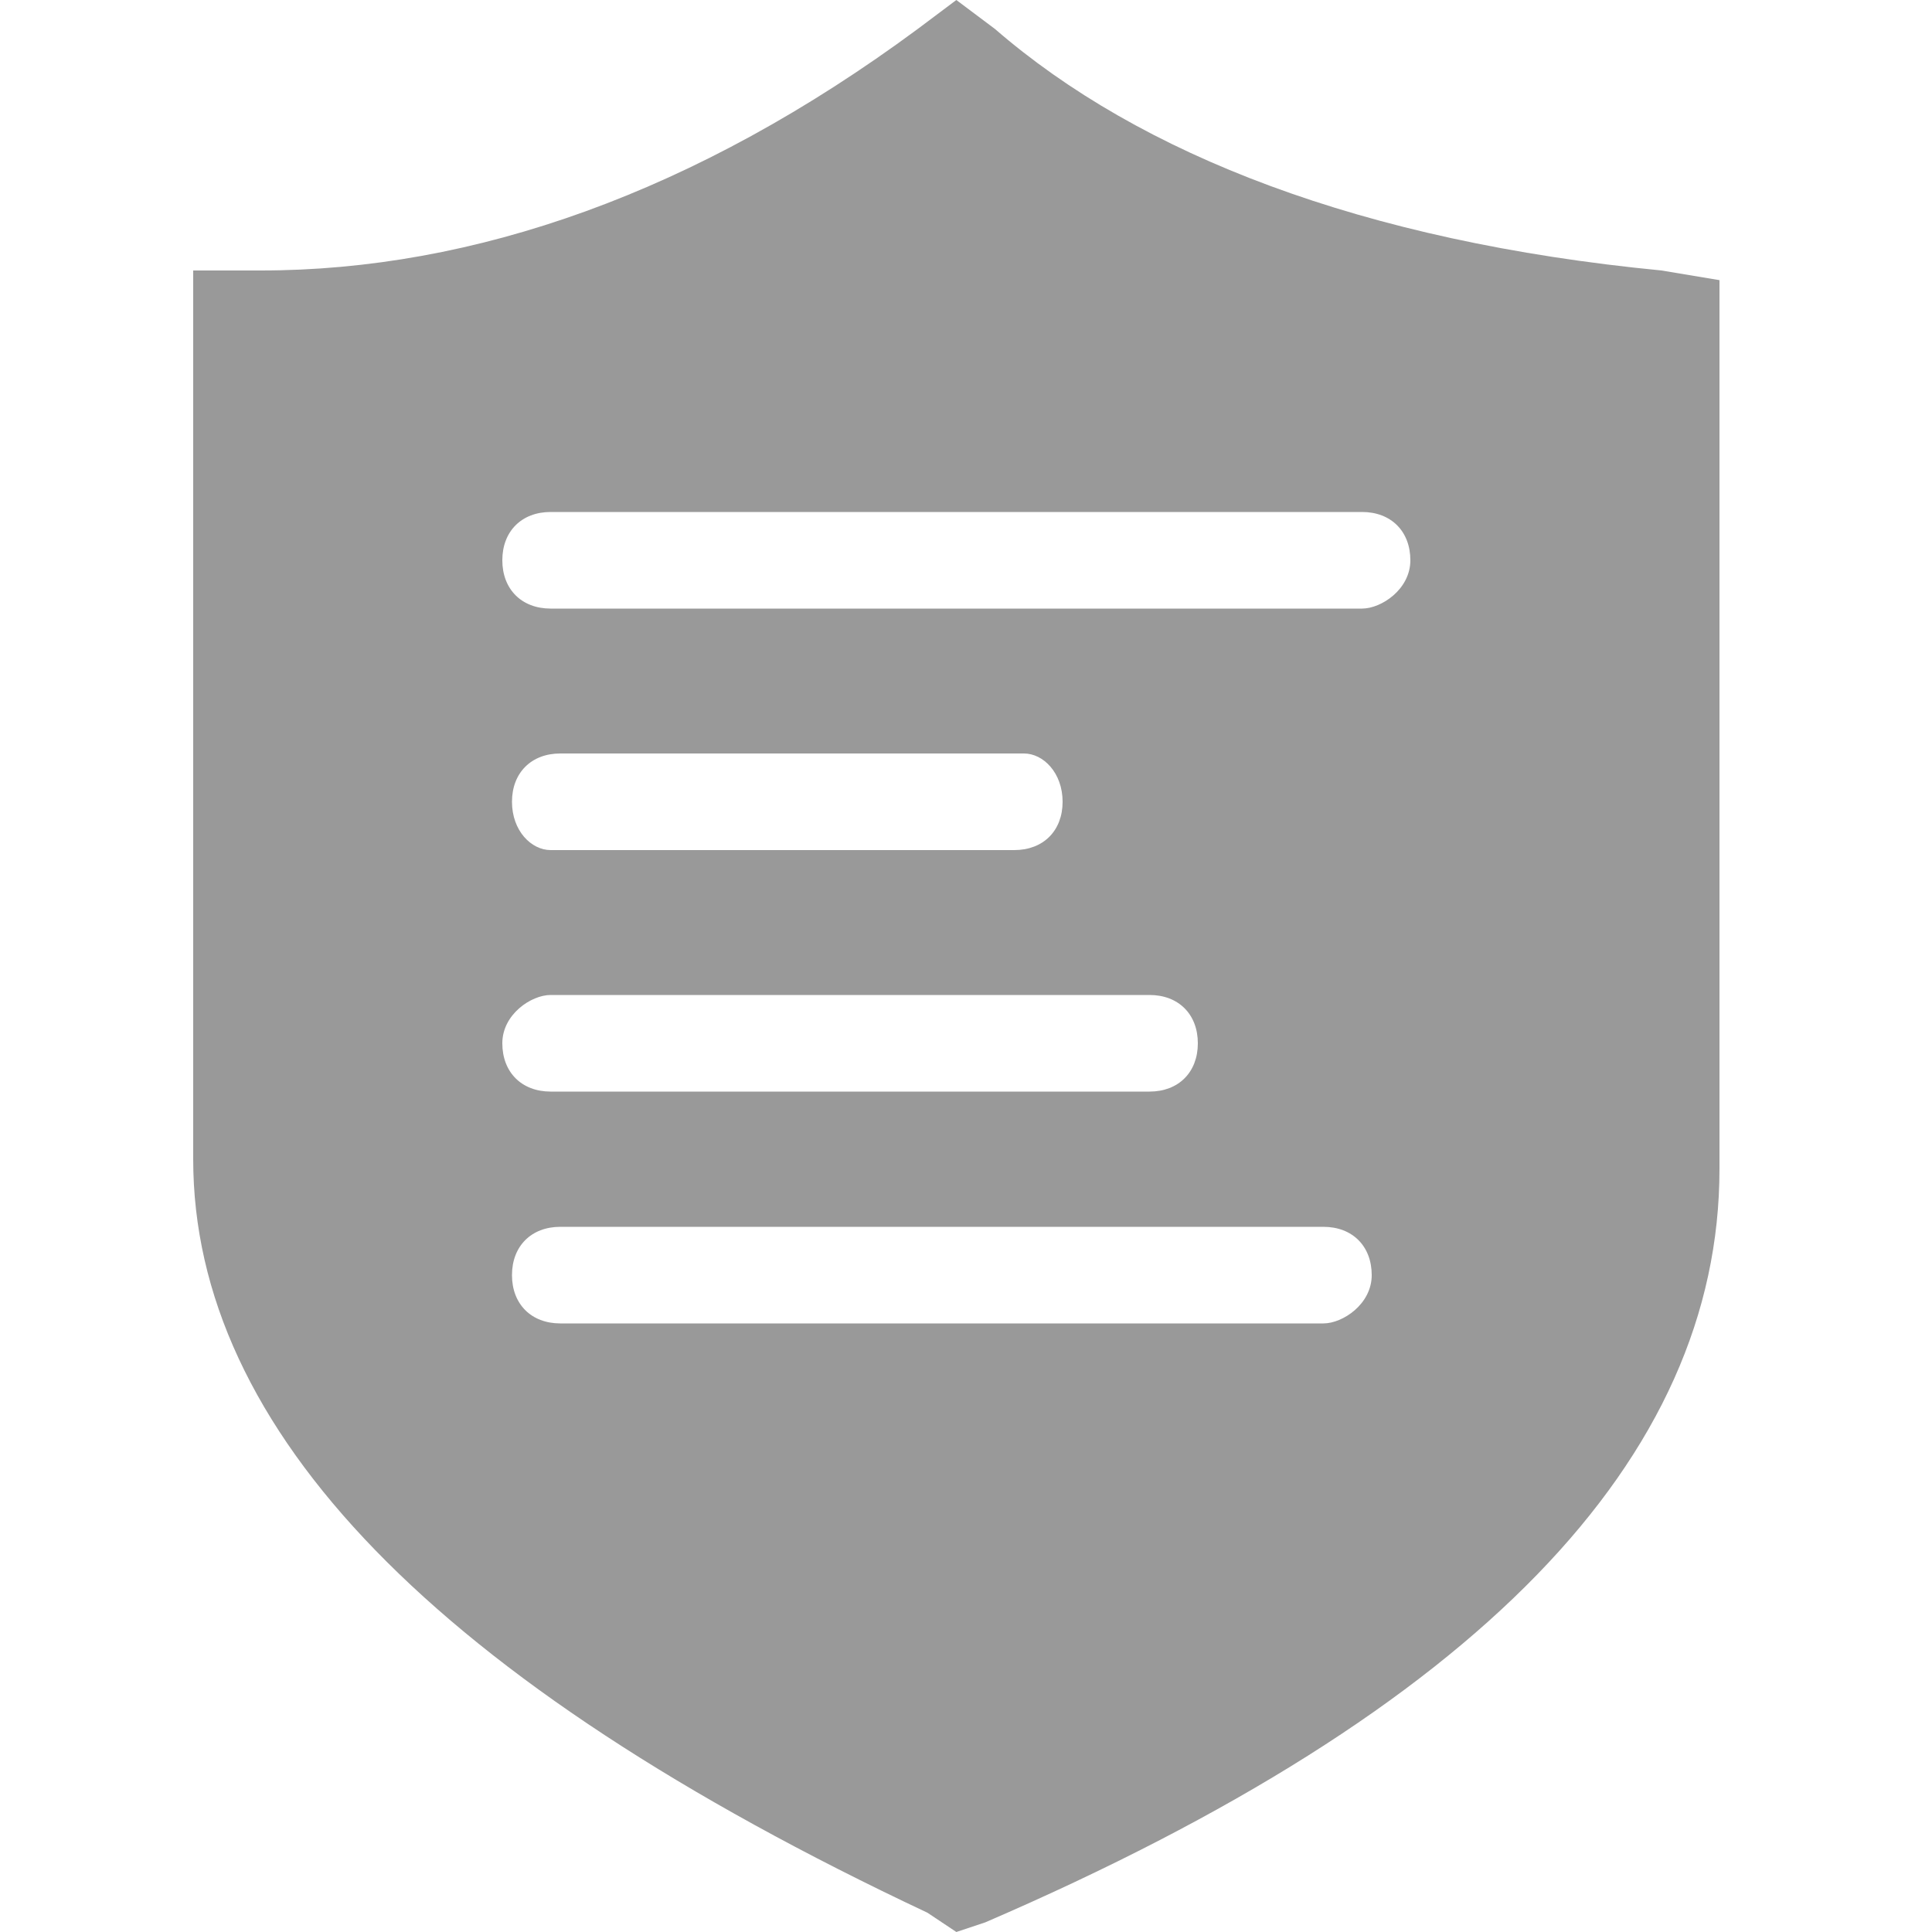 <svg width="20" height="20" viewBox="0 0 20 20" fill="none" xmlns="http://www.w3.org/2000/svg">
<path d="M17.2 2.8C14.1 2.5 11.8 1.6 10.3 0.3L9.9 0L9.5 0.3C7.2 2 4.9 2.8 2.7 2.8H2V12C2 14.8 4.5 17.4 9.6 19.8L9.9 20L10.2 19.9C15.3 17.7 17.8 15.1 17.8 12.1V2.9L17.2 2.8ZM5.7 10.3H11.9C12.2 10.3 12.4 10.5 12.4 10.8C12.4 11.1 12.2 11.3 11.9 11.3H5.7C5.4 11.3 5.2 11.1 5.2 10.8C5.2 10.5 5.5 10.3 5.7 10.3ZM5.3 8.3C5.3 8 5.5 7.8 5.8 7.8H10.6C10.8 7.8 11 8 11 8.3C11 8.6 10.8 8.8 10.5 8.8H5.7C5.5 8.8 5.3 8.6 5.3 8.3ZM13.7 13.7H5.8C5.5 13.7 5.3 13.5 5.3 13.2C5.3 12.9 5.5 12.7 5.8 12.7H13.7C14 12.7 14.2 12.9 14.2 13.2C14.2 13.5 13.9 13.7 13.7 13.7ZM14.1 6.3H5.7C5.4 6.3 5.2 6.1 5.2 5.8C5.2 5.5 5.4 5.3 5.7 5.3H14.1C14.4 5.3 14.6 5.5 14.6 5.8C14.6 6.1 14.3 6.3 14.1 6.3Z" fill="#999999"/>
</svg>
